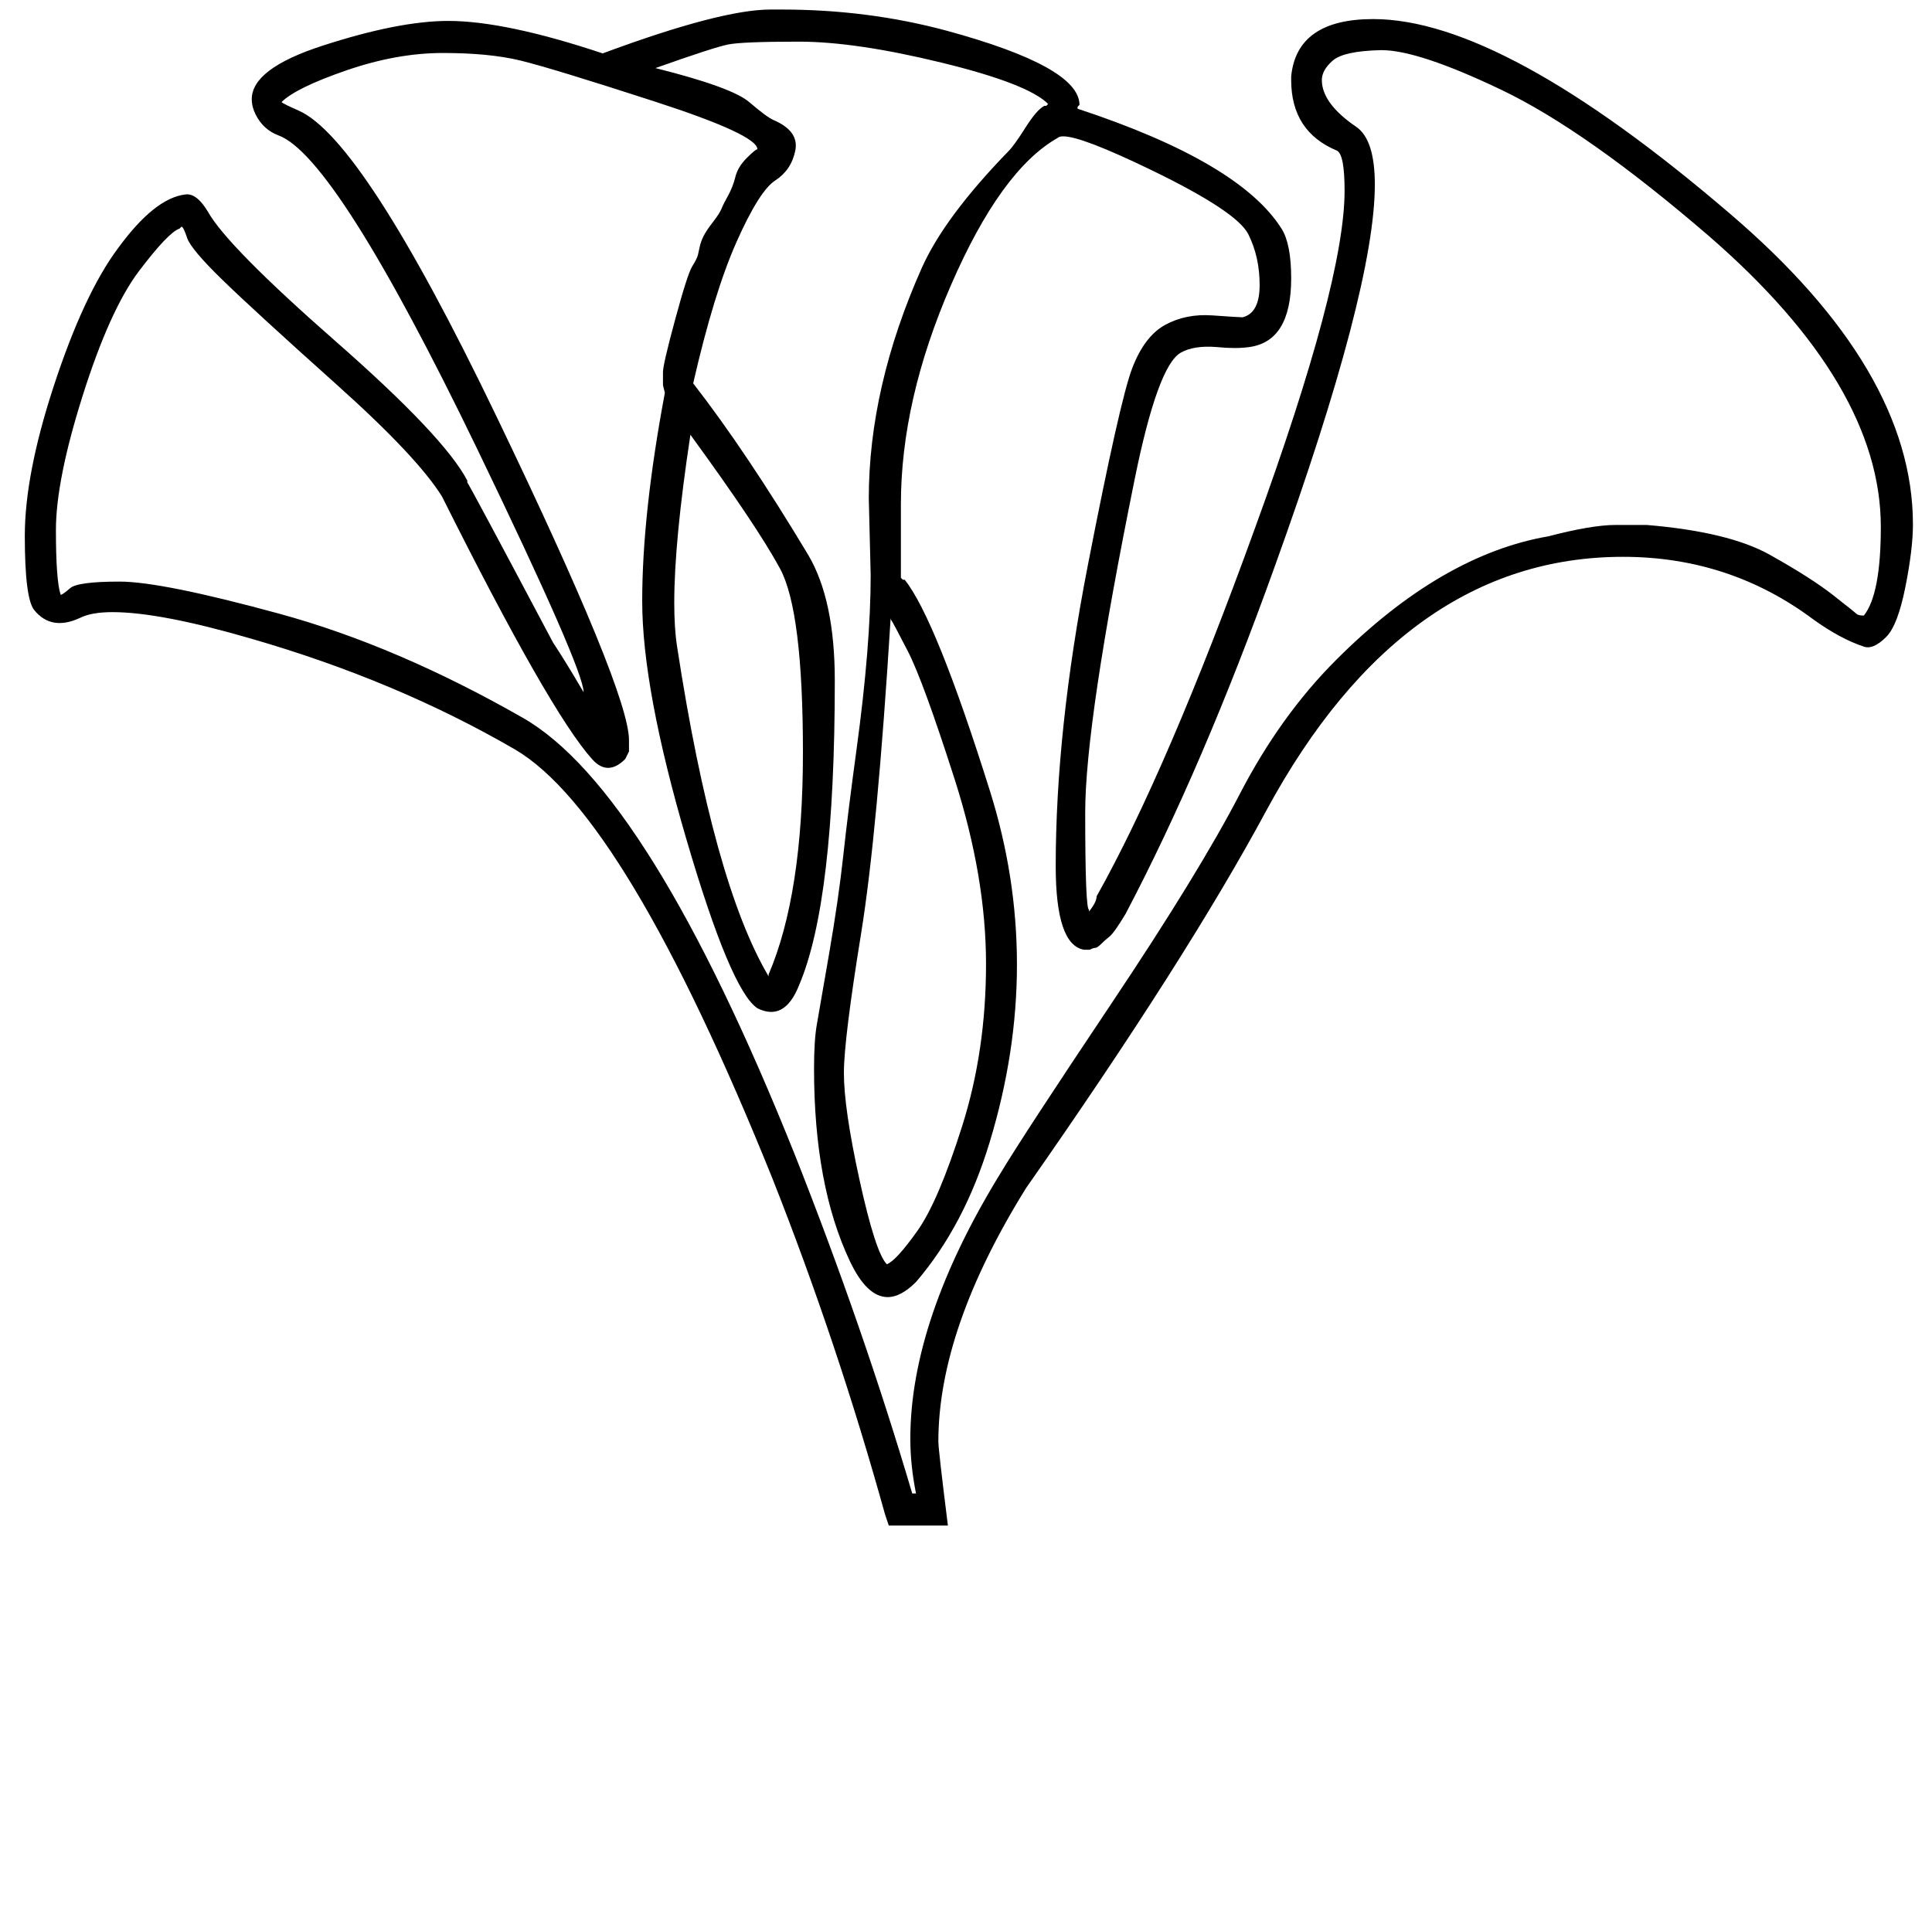 <?xml version="1.0" standalone="no"?>
<!DOCTYPE svg PUBLIC "-//W3C//DTD SVG 1.1//EN" "http://www.w3.org/Graphics/SVG/1.1/DTD/svg11.dtd" >
<svg xmlns="http://www.w3.org/2000/svg" xmlns:xlink="http://www.w3.org/1999/xlink" version="1.1" viewBox="-10 0 1013 1000">
   <path fill="currentColor"
d="M306 28c41.333 -15.333 70.666 -22.999 87.999 -22.999h6c30 0 58.667 3.667 86 11c46.667 12.667 70 25.667 70 39l-1 1v1c56.667 18.667 92.334 39.667 107.001 63c3.333 5.333 5 14 5 26c0 22 -7.333 34 -22 36c-4.667 0.667 -10.334 0.667 -17.001 0
c-8 -0.667 -14.333 0.333 -19 3c-8 4.667 -16 26.667 -24 66c-17.333 85.333 -26 143.666 -26 174.999c0 34 0.667 51 2 51v1c2.667 -3.333 4 -6 4 -8c24.667 -44 52.334 -108.333 83.001 -193c31.333 -86 47 -145 47 -177
c0 -12.667 -1.333 -19.667 -4 -21c-16 -6.667 -24 -19 -24 -37v-2c2 -20 16.333 -30 43 -30c45.333 0 107.666 34 186.999 102c64 54.667 96 109 96 163c0 8.667 -1.333 19.667 -4 33s-6 22 -10 26c-4.667 4.667 -8.667 6.334 -12 5.001
c-8 -2.667 -16.667 -7.334 -26 -14.001c-29.333 -22 -62.666 -33 -99.999 -33c-76.667 0 -139 44.333 -187 133c-28 52 -70 118 -126 198c-30.667 49.333 -46 93.666 -46 132.999c0 2.667 1.667 17.334 5 44.001h-31l-2 -6
c-16.667 -60 -36.334 -118.667 -59.001 -176c-51.333 -127.333 -96.333 -202.333 -135 -225c-41.333 -24 -87.333 -43.333 -138 -58c-32 -9.333 -56.333 -14 -73 -14c-7.333 0 -13 1 -17 3c-10 4.667 -18 3.334 -24 -3.999c-3.333 -4 -5 -17 -5 -39
c0 -21.333 5 -47.333 15 -78c10.667 -32.667 22 -57 34 -73c12.667 -17.333 24.334 -26.666 35.001 -27.999c4 -0.667 8 2.333 12 9c6.667 12 29 34.667 67 68s61 57.666 69 72.999v1c0.667 0.667 15.667 28.667 45 84c4 6 9.333 14.667 16 26
c0 -8 -18.667 -50.667 -56 -128c-49.333 -102 -84 -156.667 -104 -164c-5.333 -2 -9.333 -5.667 -12 -11c-1.333 -2.667 -2 -5.334 -2 -8.001c0 -10.667 12.333 -20 37 -28c26.667 -8.667 48.651 -13.008 65.953 -13.023
c19.935 -0.018 46.95 5.656 81.047 17.023zM446.52 301.521l-0.987 -40.102c0 -38.94 9.24 -79.2 27.72 -120.78c7.92 -17.819 23.1 -38.279 45.54 -61.38c1.979 -1.979 4.949 -6.104 8.909 -12.375
c3.96 -6.27 7.26 -10.065 9.899 -11.385h0.99l0.99 -0.99c-7.085 -7.077 -25.686 -14.291 -55.805 -21.642c-30.118 -7.352 -55.077 -11.027 -74.877 -11.027s-32.175 0.495 -37.125 1.485s-17.655 5.115 -38.115 12.375
c26.713 6.68 43.126 12.64 49.239 17.88c6.114 5.24 10.326 8.355 12.636 9.345c9.017 3.865 12.838 9.204 11.465 16.017s-4.864 12.033 -10.475 15.663s-12.386 14.378 -20.326 32.243
c-7.94 17.866 -15.521 42.594 -22.74 74.183c18.48 23.76 38.609 53.79 60.39 90.09c9.24 15.708 13.86 37.62 13.86 65.736c0 77.395 -6.27 130.724 -18.81 159.984c-5.062 12.65 -12.321 16.61 -21.78 11.88
c-9.32 -6.212 -21.715 -35.708 -37.185 -88.487s-23.205 -94.456 -23.205 -125.031c0 -30.574 3.96 -66.981 11.88 -109.221l-0.99 -3.96v-6.931c0 -2.641 2.145 -11.881 6.435 -27.72
c4.29 -15.84 7.26 -25.08 8.909 -27.72c1.65 -2.64 2.641 -4.62 2.971 -5.94c0.329 -1.319 0.659 -2.805 0.989 -4.455c0.33 -1.649 0.99 -3.465 1.979 -5.445
c0.99 -1.979 2.641 -4.454 4.951 -7.424c2.31 -2.97 3.795 -5.279 4.455 -6.929c0.659 -1.649 1.814 -3.959 3.465 -6.929c1.649 -2.97 2.915 -6.216 3.796 -9.737c0.88 -3.521 2.859 -6.821 5.938 -9.9
c3.079 -3.078 4.949 -4.617 5.609 -4.617c0 -5.06 -17.985 -13.42 -53.955 -25.08s-59.399 -18.811 -70.289 -21.45s-24.42 -3.96 -40.59 -3.96s-33.078 3.048 -50.724 9.144s-28.953 11.628 -33.922 16.597
c0.66 0.659 3.63 2.145 8.91 4.455c22.431 9.813 56.913 63.049 103.447 159.706c46.535 96.657 69.803 153.477 69.803 170.458v5.94l-1.979 3.96c-6.097 6.097 -11.839 6.162 -17.227 0.197
c-14.782 -16.364 -41.05 -62.3 -78.804 -137.808c-8.58 -13.86 -27.061 -33.495 -55.44 -58.905c-28.38 -25.409 -48.18 -43.559 -59.399 -54.448s-17.489 -18.314 -18.809 -22.274c-1.32 -3.96 -2.311 -5.939 -2.971 -5.939
l-0.99 0.99c-3.96 1.319 -11.055 8.744 -21.285 22.274c-10.229 13.53 -20.129 35.476 -29.698 65.836c-9.251 29.348 -13.877 52.683 -13.877 70.004c0 17.648 0.83 28.963 2.491 33.946
c0.66 0 2.311 -1.155 4.95 -3.465s11.303 -3.465 25.988 -3.465s42.57 5.609 83.655 16.829s83.657 29.419 127.718 54.597c44.062 25.178 91.661 101.689 142.799 229.534c23.76 60.06 44.22 119.13 61.38 177.21h1.98
c-1.98 -9.9 -2.971 -19.471 -2.971 -28.71c0 -41.58 15.84 -88.11 47.52 -139.59c7.92 -13.2 27.225 -42.735 57.915 -88.606s53.13 -82.5 67.319 -109.89c14.19 -27.39 31.02 -50.819 50.49 -70.289
c36.768 -36.768 73.893 -58.383 111.375 -64.846c15.181 -3.96 26.895 -5.939 35.145 -5.939h16.335c28.69 2.39 50.218 7.607 64.583 15.652c14.364 8.045 25.342 15.037 32.932 20.977s11.715 9.24 12.375 9.9
c0.66 0.659 1.98 0.989 3.96 0.989c5.94 -7.424 8.91 -22.934 8.91 -46.529c0 -49.5 -30.03 -100.32 -90.09 -152.46c-42.899 -36.96 -79.199 -62.535 -108.899 -76.726c-29.024 -13.868 -49.934 -20.802 -62.727 -20.802
c-0.298 0 -0.591 0.004 -0.879 0.012c-12.705 0.33 -20.955 2.146 -24.75 5.445c-3.829 3.329 -5.743 6.729 -5.743 10.198c0 8.151 5.957 16.302 17.87 24.452c6.606 4.405 9.91 14.532 9.91 30.38
c0 36.468 -17.493 103.231 -52.48 200.291c-25.264 70.378 -51.334 131.098 -78.21 182.159c-3.96 6.601 -6.765 10.56 -8.414 11.881c-1.65 1.319 -3.136 2.64 -4.456 3.96c-1.319 1.319 -2.31 1.979 -2.97 1.979
s-1.65 0.33 -2.97 0.99h-2.971c-9.899 -1.65 -14.85 -16.253 -14.85 -43.809c0 -47.483 5.61 -100.067 16.83 -157.753s18.975 -92.139 23.265 -103.358s10.065 -18.81 17.325 -22.77s15.51 -5.61 24.75 -4.951
c9.24 0.66 14.521 0.99 15.84 0.99c5.94 -1.485 8.91 -7.137 8.91 -16.954s-1.98 -18.686 -5.94 -26.605s-20.831 -19.1 -50.613 -33.54c-24.462 -11.86 -39.935 -17.791 -46.421 -17.791
c-1.41 0 -2.396 0.28 -2.955 0.841c-19.8 11.22 -38.444 36.96 -55.934 77.22c-17.49 40.261 -26.235 78.541 -26.235 114.841v38.61l0.989 0.99h0.99c10.882 13.602 25.787 50.535 44.716 110.798
c9.437 30.044 14.154 60.373 14.154 90.986c0 30.79 -4.773 61.868 -14.319 93.234c-8.815 29.092 -21.686 53.512 -38.61 73.261c-5.28 5.28 -10.23 7.92 -14.851 7.92c-7.259 0 -13.858 -6.271 -19.799 -18.811
c-12.54 -26.472 -18.81 -60.132 -18.81 -100.98c0 -9.9 0.495 -17.655 1.484 -23.266c0.99 -5.61 3.136 -17.985 6.436 -37.125s5.774 -36.3 7.424 -51.48c1.649 -15.181 3.959 -33.661 6.929 -55.441
c4.95 -36.298 7.425 -66.823 7.425 -91.575zM352.002 227.993c-5.647 37.177 -8.471 66.546 -8.471 88.109c0 8.985 0.49 16.615 1.471 22.89c12.667 82.667 28.667 140.334 48 173.001v-1c12 -28 18 -66.766 18 -116.297s-4 -81.698 -12 -96.5
s-23.667 -38.203 -47 -70.203zM457.002 323.992c-4.667 75.333 -9.832 130.494 -15.499 165.494c-6.019 37.173 -9.027 61.546 -9.027 73.119c0 12.365 2.676 30.825 8.027 55.381c5.667 26 10.5 41 14.5 45
c3.333 -1.333 8.666 -7.166 15.999 -17.499s15.166 -28.666 23.499 -54.999s12.5 -54.666 12.5 -84.999s-5.5 -62.666 -16.5 -96.999s-19.167 -56.666 -24.5 -66.999s-8.166 -15.666 -8.499 -15.999s-0.5 -0.833 -0.5 -1.5z" />
</svg>
